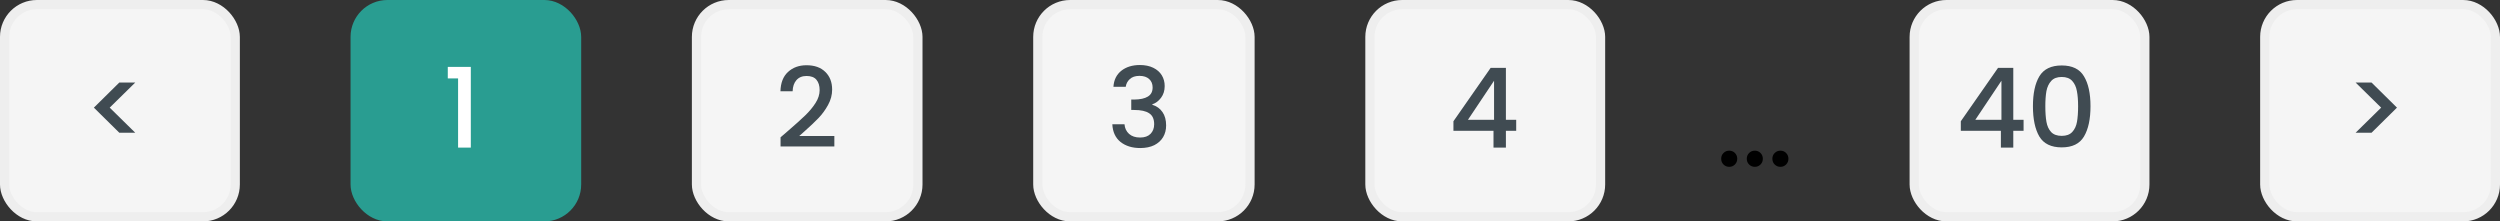 <svg width="271" height="24" viewBox="0 0 271 24" fill="none" xmlns="http://www.w3.org/2000/svg">
<rect x="0" y="0" width="271" height="24" fill="#333333" stroke="none"/>
<rect x="38.5" y="0.5" width="24" height="23" rx="3.5" fill="#299D91"/>
<rect x="38.5" y="0.5" width="24" height="23" rx="3.5" stroke="#299D91"/>
<path d="M48.54 8.5V7.252H51.036V16H49.656V8.5H48.54Z" fill="white"/>
<rect x="75.5" y="0.5" width="24" height="23" rx="3.5" fill="#F5F5F5"/>
<rect x="75.5" y="0.5" width="24" height="23" rx="3.5" stroke="#EEEEEE"/>
<path d="M85.476 14.14C86.244 13.476 86.848 12.932 87.288 12.508C87.736 12.076 88.108 11.628 88.404 11.164C88.7 10.7 88.848 10.236 88.848 9.772C88.848 9.292 88.732 8.916 88.5 8.644C88.276 8.372 87.92 8.236 87.432 8.236C86.96 8.236 86.592 8.388 86.328 8.692C86.072 8.988 85.936 9.388 85.92 9.892H84.6C84.624 8.98 84.896 8.284 85.416 7.804C85.944 7.316 86.612 7.072 87.42 7.072C88.292 7.072 88.972 7.312 89.46 7.792C89.956 8.272 90.204 8.912 90.204 9.712C90.204 10.288 90.056 10.844 89.76 11.38C89.472 11.908 89.124 12.384 88.716 12.808C88.316 13.224 87.804 13.708 87.18 14.26L86.64 14.74H90.444V15.88H84.612V14.884L85.476 14.14Z" fill="#404B52"/>
<rect x="148.5" y="0.5" width="25" height="23" rx="3.5" fill="#F5F5F5"/>
<rect x="148.5" y="0.5" width="25" height="23" rx="3.5" stroke="#EEEEEE"/>
<path d="M157.552 14.176V13.144L161.584 7.36H163.24V12.988H164.356V14.176H163.24V16H161.896V14.176H157.552ZM161.956 8.752L159.124 12.988H161.956V8.752Z" fill="#404B52"/>
<rect x="207.5" y="0.5" width="25" height="23" rx="3.5" fill="#F5F5F5"/>
<rect x="207.5" y="0.5" width="25" height="23" rx="3.5" stroke="#EEEEEE"/>
<path d="M212.552 14.176V13.144L216.584 7.36H218.24V12.988H219.356V14.176H218.24V16H216.896V14.176H212.552ZM216.956 8.752L214.124 12.988H216.956V8.752ZM220.37 11.512C220.37 10.128 220.602 9.048 221.066 8.272C221.538 7.488 222.346 7.096 223.49 7.096C224.634 7.096 225.438 7.488 225.902 8.272C226.374 9.048 226.61 10.128 226.61 11.512C226.61 12.912 226.374 14.008 225.902 14.8C225.438 15.584 224.634 15.976 223.49 15.976C222.346 15.976 221.538 15.584 221.066 14.8C220.602 14.008 220.37 12.912 220.37 11.512ZM225.266 11.512C225.266 10.864 225.222 10.316 225.134 9.868C225.054 9.42 224.886 9.056 224.63 8.776C224.374 8.488 223.994 8.344 223.49 8.344C222.986 8.344 222.606 8.488 222.35 8.776C222.094 9.056 221.922 9.42 221.834 9.868C221.754 10.316 221.714 10.864 221.714 11.512C221.714 12.184 221.754 12.748 221.834 13.204C221.914 13.66 222.082 14.028 222.338 14.308C222.602 14.588 222.986 14.728 223.49 14.728C223.994 14.728 224.374 14.588 224.63 14.308C224.894 14.028 225.066 13.66 225.146 13.204C225.226 12.748 225.266 12.184 225.266 11.512Z" fill="#404B52"/>
<rect x="245.5" y="0.5" width="25" height="23" rx="3.5" fill="#F5F5F5"/>
<rect x="245.5" y="0.5" width="25" height="23" rx="3.5" stroke="#EEEEEE"/>
<path d="M255.344 8.944H257.072L259.832 11.668L257.072 14.392H255.344L258.116 11.668L255.344 8.944Z" fill="#404B52"/>
<rect x="0.5" y="0.5" width="25" height="23" rx="3.5" fill="#F5F5F5"/>
<rect x="0.5" y="0.5" width="25" height="23" rx="3.5" stroke="#EEEEEE"/>
<path d="M12.936 14.392L10.176 11.668L12.936 8.944H14.664L11.892 11.668L14.664 14.392H12.936Z" fill="#404B52"/>
<path d="M187.452 18.084C187.204 18.084 186.996 18 186.828 17.832C186.66 17.664 186.576 17.456 186.576 17.208C186.576 16.96 186.66 16.752 186.828 16.584C186.996 16.416 187.204 16.332 187.452 16.332C187.692 16.332 187.896 16.416 188.064 16.584C188.232 16.752 188.316 16.96 188.316 17.208C188.316 17.456 188.232 17.664 188.064 17.832C187.896 18 187.692 18.084 187.452 18.084ZM190.227 18.084C189.979 18.084 189.771 18 189.603 17.832C189.435 17.664 189.351 17.456 189.351 17.208C189.351 16.96 189.435 16.752 189.603 16.584C189.771 16.416 189.979 16.332 190.227 16.332C190.467 16.332 190.671 16.416 190.839 16.584C191.007 16.752 191.091 16.96 191.091 17.208C191.091 17.456 191.007 17.664 190.839 17.832C190.671 18 190.467 18.084 190.227 18.084ZM193.001 18.084C192.753 18.084 192.545 18 192.377 17.832C192.209 17.664 192.125 17.456 192.125 17.208C192.125 16.96 192.209 16.752 192.377 16.584C192.545 16.416 192.753 16.332 193.001 16.332C193.241 16.332 193.445 16.416 193.613 16.584C193.781 16.752 193.865 16.96 193.865 17.208C193.865 17.456 193.781 17.664 193.613 17.832C193.445 18 193.241 18.084 193.001 18.084Z" fill="black"/>
<rect x="112.5" y="0.5" width="23" height="23" rx="3.5" fill="#F5F5F5"/>
<rect x="112.5" y="0.5" width="23" height="23" rx="3.5" stroke="#EEEEEE"/>
<path d="M120.696 9.412C120.744 8.668 121.028 8.088 121.548 7.672C122.076 7.256 122.748 7.048 123.564 7.048C124.124 7.048 124.608 7.148 125.016 7.348C125.424 7.548 125.732 7.82 125.94 8.164C126.148 8.508 126.252 8.896 126.252 9.328C126.252 9.824 126.12 10.248 125.856 10.6C125.592 10.952 125.276 11.188 124.908 11.308V11.356C125.38 11.5 125.748 11.764 126.012 12.148C126.276 12.524 126.408 13.008 126.408 13.6C126.408 14.072 126.3 14.492 126.084 14.86C125.868 15.228 125.548 15.52 125.124 15.736C124.7 15.944 124.192 16.048 123.6 16.048C122.736 16.048 122.024 15.828 121.464 15.388C120.912 14.94 120.616 14.3 120.576 13.468H121.896C121.928 13.892 122.092 14.24 122.388 14.512C122.684 14.776 123.084 14.908 123.588 14.908C124.076 14.908 124.452 14.776 124.716 14.512C124.98 14.24 125.112 13.892 125.112 13.468C125.112 12.908 124.932 12.512 124.572 12.28C124.22 12.04 123.676 11.92 122.94 11.92H122.628V10.792H122.952C123.6 10.784 124.092 10.676 124.428 10.468C124.772 10.26 124.944 9.932 124.944 9.484C124.944 9.1 124.82 8.796 124.572 8.572C124.324 8.34 123.972 8.224 123.516 8.224C123.068 8.224 122.72 8.34 122.472 8.572C122.224 8.796 122.076 9.076 122.028 9.412H120.696Z" fill="#404B52"/>
</svg>
